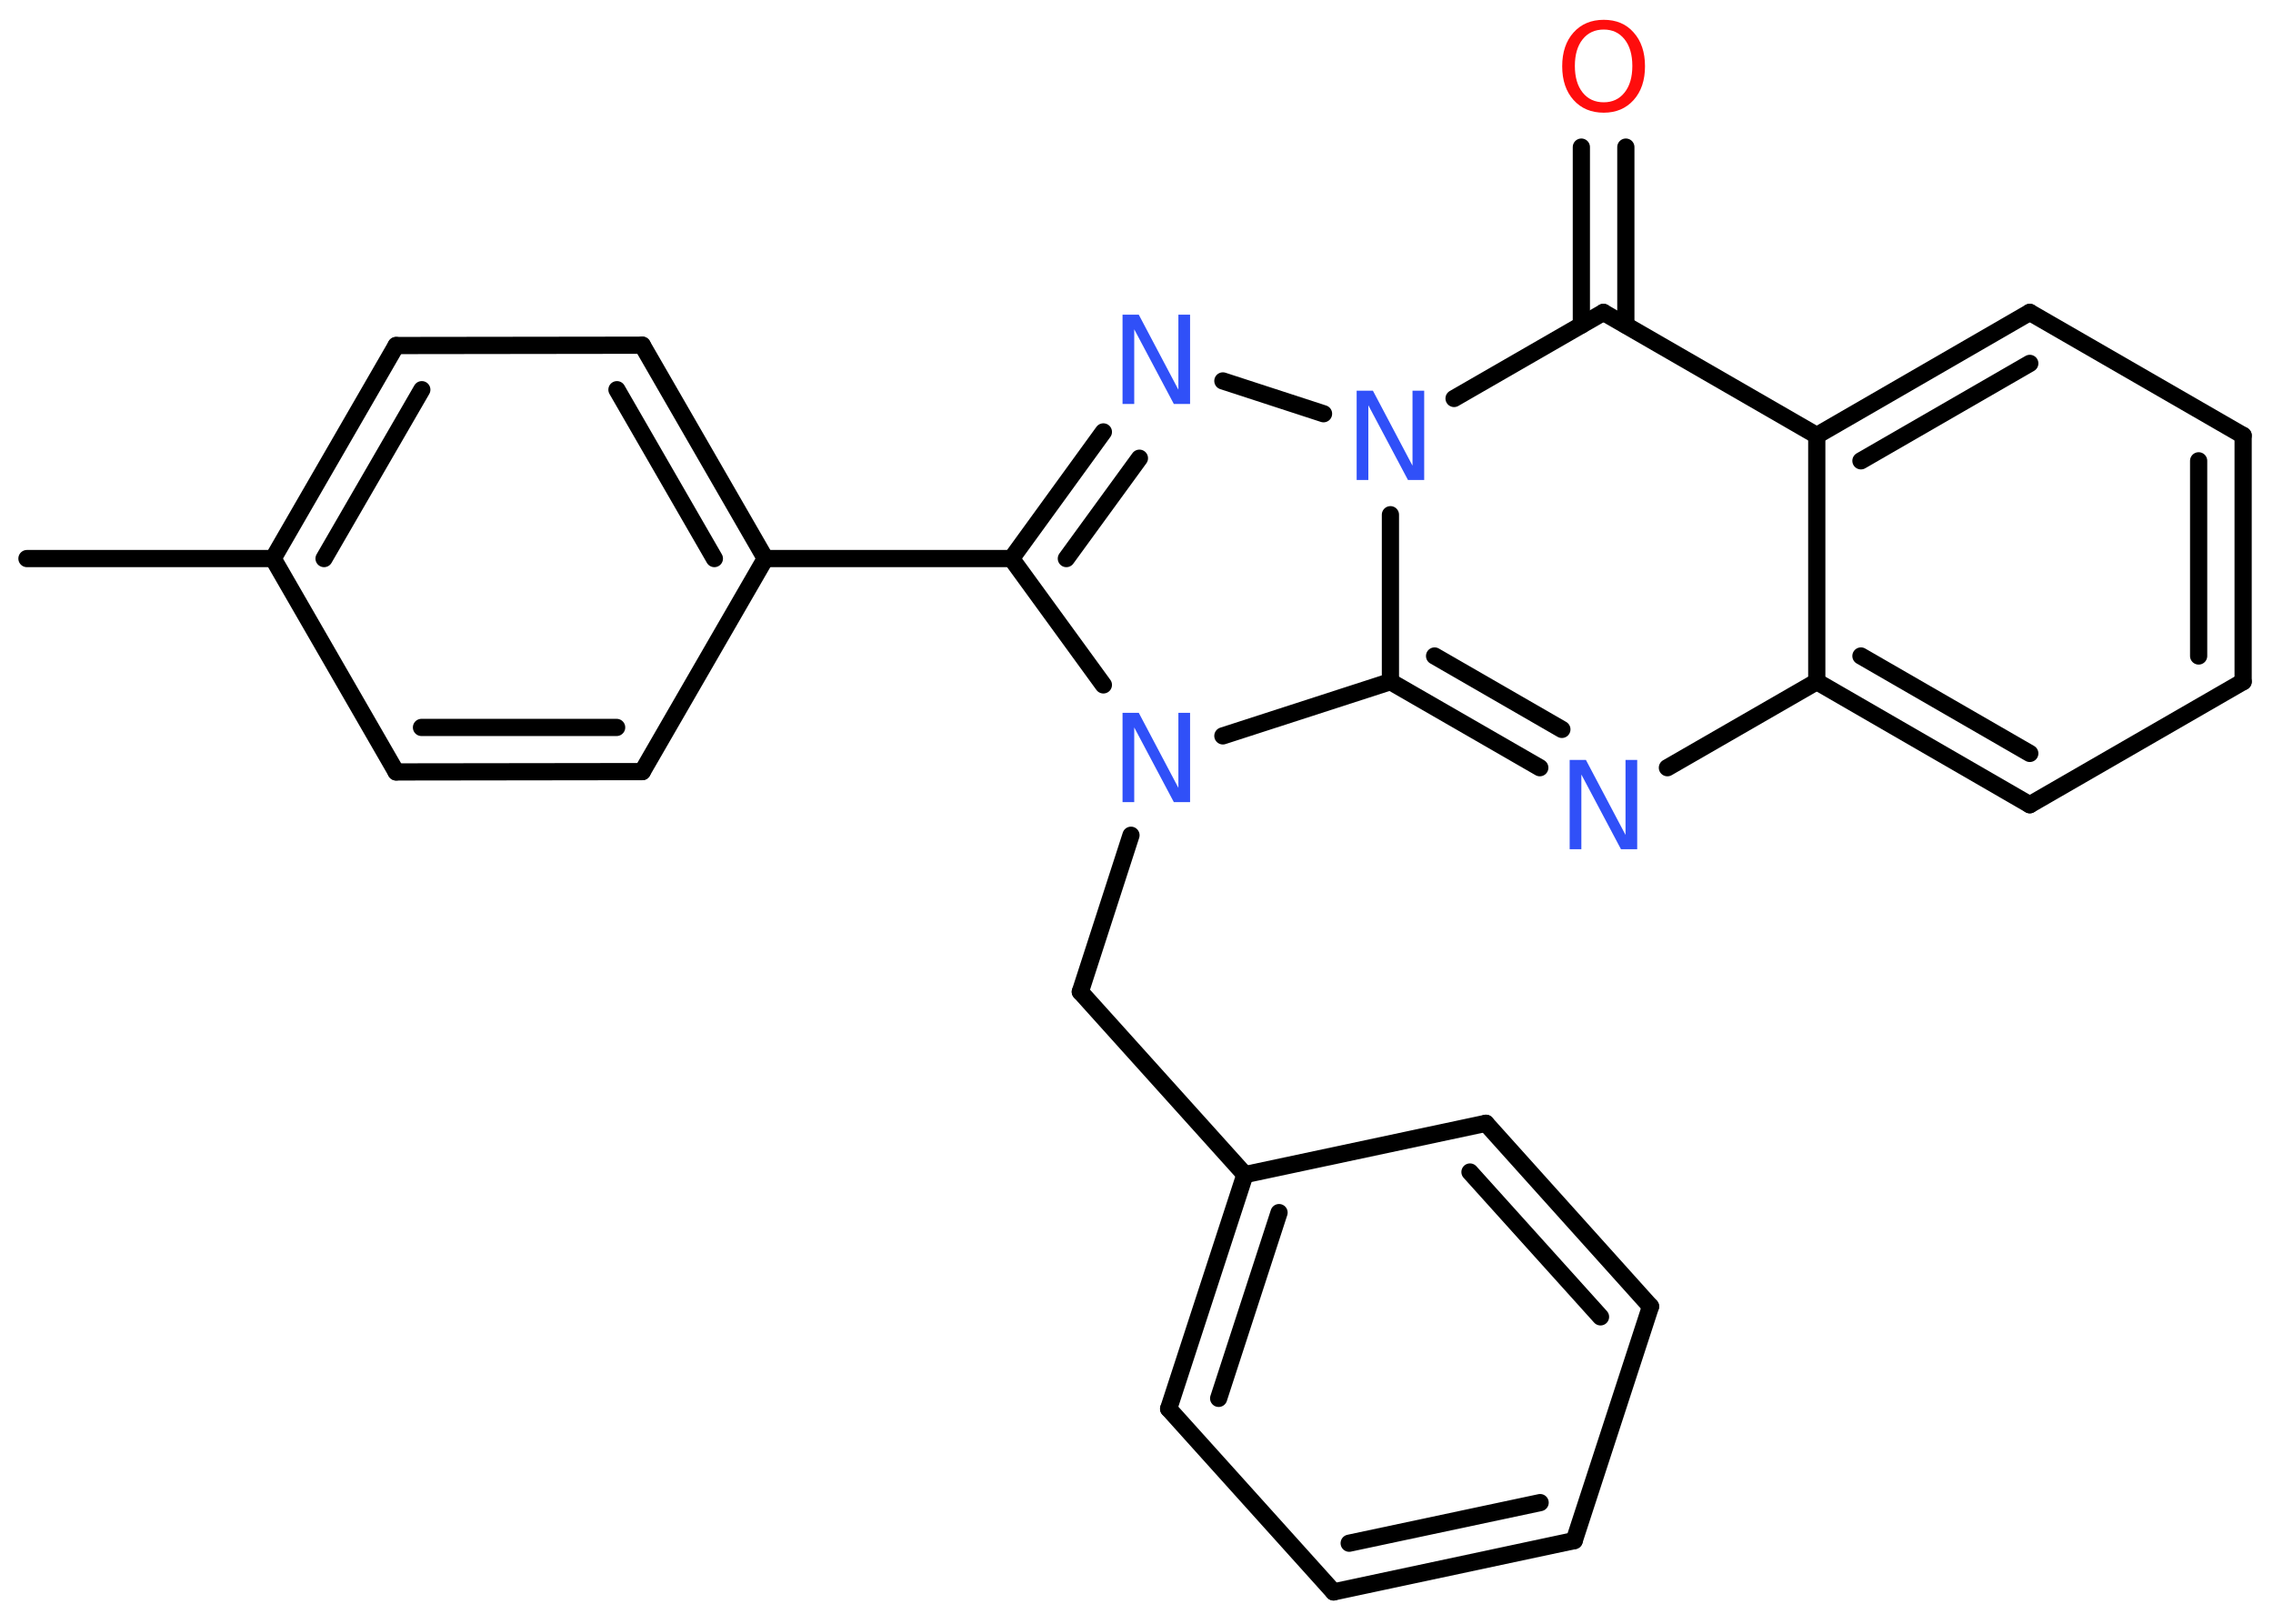 <?xml version='1.0' encoding='UTF-8'?>
<!DOCTYPE svg PUBLIC "-//W3C//DTD SVG 1.1//EN" "http://www.w3.org/Graphics/SVG/1.1/DTD/svg11.dtd">
<svg version='1.2' xmlns='http://www.w3.org/2000/svg' xmlns:xlink='http://www.w3.org/1999/xlink' width='70.0mm' height='50.0mm' viewBox='0 0 70.0 50.0'>
  <desc>Generated by the Chemistry Development Kit (http://github.com/cdk)</desc>
  <g stroke-linecap='round' stroke-linejoin='round' stroke='#000000' stroke-width='.53' fill='#3050F8'>
    <rect x='.0' y='.0' width='70.0' height='50.0' fill='#FFFFFF' stroke='none'/>
    <g id='mol1' class='mol'>
      <line id='mol1bnd1' class='bond' x1='.83' y1='17.2' x2='8.41' y2='17.2'/>
      <g id='mol1bnd2' class='bond'>
        <line x1='12.2' y1='10.64' x2='8.41' y2='17.2'/>
        <line x1='12.99' y1='12.0' x2='9.98' y2='17.2'/>
      </g>
      <line id='mol1bnd3' class='bond' x1='12.2' y1='10.64' x2='19.78' y2='10.63'/>
      <g id='mol1bnd4' class='bond'>
        <line x1='23.57' y1='17.2' x2='19.78' y2='10.63'/>
        <line x1='22.0' y1='17.2' x2='19.0' y2='12.0'/>
      </g>
      <line id='mol1bnd5' class='bond' x1='23.57' y1='17.2' x2='31.15' y2='17.2'/>
      <g id='mol1bnd6' class='bond'>
        <line x1='33.98' y1='13.3' x2='31.15' y2='17.2'/>
        <line x1='35.09' y1='14.11' x2='32.84' y2='17.2'/>
      </g>
      <line id='mol1bnd7' class='bond' x1='37.66' y1='11.73' x2='40.76' y2='12.74'/>
      <line id='mol1bnd8' class='bond' x1='44.78' y1='12.27' x2='49.38' y2='9.62'/>
      <g id='mol1bnd9' class='bond'>
        <line x1='48.7' y1='10.01' x2='48.7' y2='4.53'/>
        <line x1='50.07' y1='10.01' x2='50.07' y2='4.53'/>
      </g>
      <line id='mol1bnd10' class='bond' x1='49.38' y1='9.62' x2='55.95' y2='13.41'/>
      <g id='mol1bnd11' class='bond'>
        <line x1='62.51' y1='9.62' x2='55.95' y2='13.41'/>
        <line x1='62.51' y1='11.19' x2='57.31' y2='14.19'/>
      </g>
      <line id='mol1bnd12' class='bond' x1='62.51' y1='9.62' x2='69.08' y2='13.41'/>
      <g id='mol1bnd13' class='bond'>
        <line x1='69.08' y1='20.99' x2='69.08' y2='13.41'/>
        <line x1='67.71' y1='20.2' x2='67.71' y2='14.19'/>
      </g>
      <line id='mol1bnd14' class='bond' x1='69.08' y1='20.99' x2='62.51' y2='24.78'/>
      <g id='mol1bnd15' class='bond'>
        <line x1='55.95' y1='20.99' x2='62.51' y2='24.78'/>
        <line x1='57.31' y1='20.2' x2='62.51' y2='23.2'/>
      </g>
      <line id='mol1bnd16' class='bond' x1='55.95' y1='13.41' x2='55.95' y2='20.99'/>
      <line id='mol1bnd17' class='bond' x1='55.95' y1='20.99' x2='51.35' y2='23.64'/>
      <g id='mol1bnd18' class='bond'>
        <line x1='42.82' y1='20.99' x2='47.42' y2='23.64'/>
        <line x1='44.18' y1='20.2' x2='48.1' y2='22.46'/>
      </g>
      <line id='mol1bnd19' class='bond' x1='42.82' y1='15.85' x2='42.82' y2='20.99'/>
      <line id='mol1bnd20' class='bond' x1='42.82' y1='20.99' x2='37.66' y2='22.66'/>
      <line id='mol1bnd21' class='bond' x1='31.15' y1='17.2' x2='33.98' y2='21.09'/>
      <line id='mol1bnd22' class='bond' x1='34.83' y1='25.72' x2='33.27' y2='30.54'/>
      <line id='mol1bnd23' class='bond' x1='33.27' y1='30.54' x2='38.34' y2='36.17'/>
      <g id='mol1bnd24' class='bond'>
        <line x1='38.34' y1='36.17' x2='35.99' y2='43.38'/>
        <line x1='39.39' y1='37.34' x2='37.53' y2='43.06'/>
      </g>
      <line id='mol1bnd25' class='bond' x1='35.99' y1='43.38' x2='41.07' y2='49.02'/>
      <g id='mol1bnd26' class='bond'>
        <line x1='41.07' y1='49.02' x2='48.48' y2='47.44'/>
        <line x1='41.55' y1='47.52' x2='47.43' y2='46.27'/>
      </g>
      <line id='mol1bnd27' class='bond' x1='48.48' y1='47.44' x2='50.83' y2='40.23'/>
      <g id='mol1bnd28' class='bond'>
        <line x1='50.83' y1='40.23' x2='45.76' y2='34.59'/>
        <line x1='49.29' y1='40.55' x2='45.27' y2='36.09'/>
      </g>
      <line id='mol1bnd29' class='bond' x1='38.34' y1='36.17' x2='45.76' y2='34.59'/>
      <line id='mol1bnd30' class='bond' x1='23.57' y1='17.2' x2='19.78' y2='23.76'/>
      <g id='mol1bnd31' class='bond'>
        <line x1='12.2' y1='23.77' x2='19.78' y2='23.76'/>
        <line x1='12.98' y1='22.4' x2='18.99' y2='22.4'/>
      </g>
      <line id='mol1bnd32' class='bond' x1='8.41' y1='17.2' x2='12.2' y2='23.77'/>
      <path id='mol1atm7' class='atom' d='M34.57 9.69h.5l1.22 2.31v-2.31h.36v2.75h-.5l-1.22 -2.3v2.3h-.36v-2.75z' stroke='none'/>
      <path id='mol1atm8' class='atom' d='M41.78 12.03h.5l1.22 2.31v-2.31h.36v2.75h-.5l-1.22 -2.3v2.3h-.36v-2.75z' stroke='none'/>
      <path id='mol1atm10' class='atom' d='M49.39 .91q-.41 .0 -.65 .3q-.24 .3 -.24 .82q.0 .52 .24 .82q.24 .3 .65 .3q.4 .0 .64 -.3q.24 -.3 .24 -.82q.0 -.52 -.24 -.82q-.24 -.3 -.64 -.3zM49.39 .61q.58 .0 .92 .39q.35 .39 .35 1.04q.0 .65 -.35 1.04q-.35 .39 -.92 .39q-.58 .0 -.93 -.39q-.35 -.39 -.35 -1.04q.0 -.65 .35 -1.04q.35 -.39 .93 -.39z' stroke='none' fill='#FF0D0D'/>
      <path id='mol1atm17' class='atom' d='M48.34 23.4h.5l1.22 2.31v-2.31h.36v2.75h-.5l-1.22 -2.3v2.3h-.36v-2.75z' stroke='none'/>
      <path id='mol1atm19' class='atom' d='M34.57 21.95h.5l1.22 2.31v-2.31h.36v2.75h-.5l-1.22 -2.3v2.3h-.36v-2.75z' stroke='none'/>
    </g>
  </g>
</svg>
